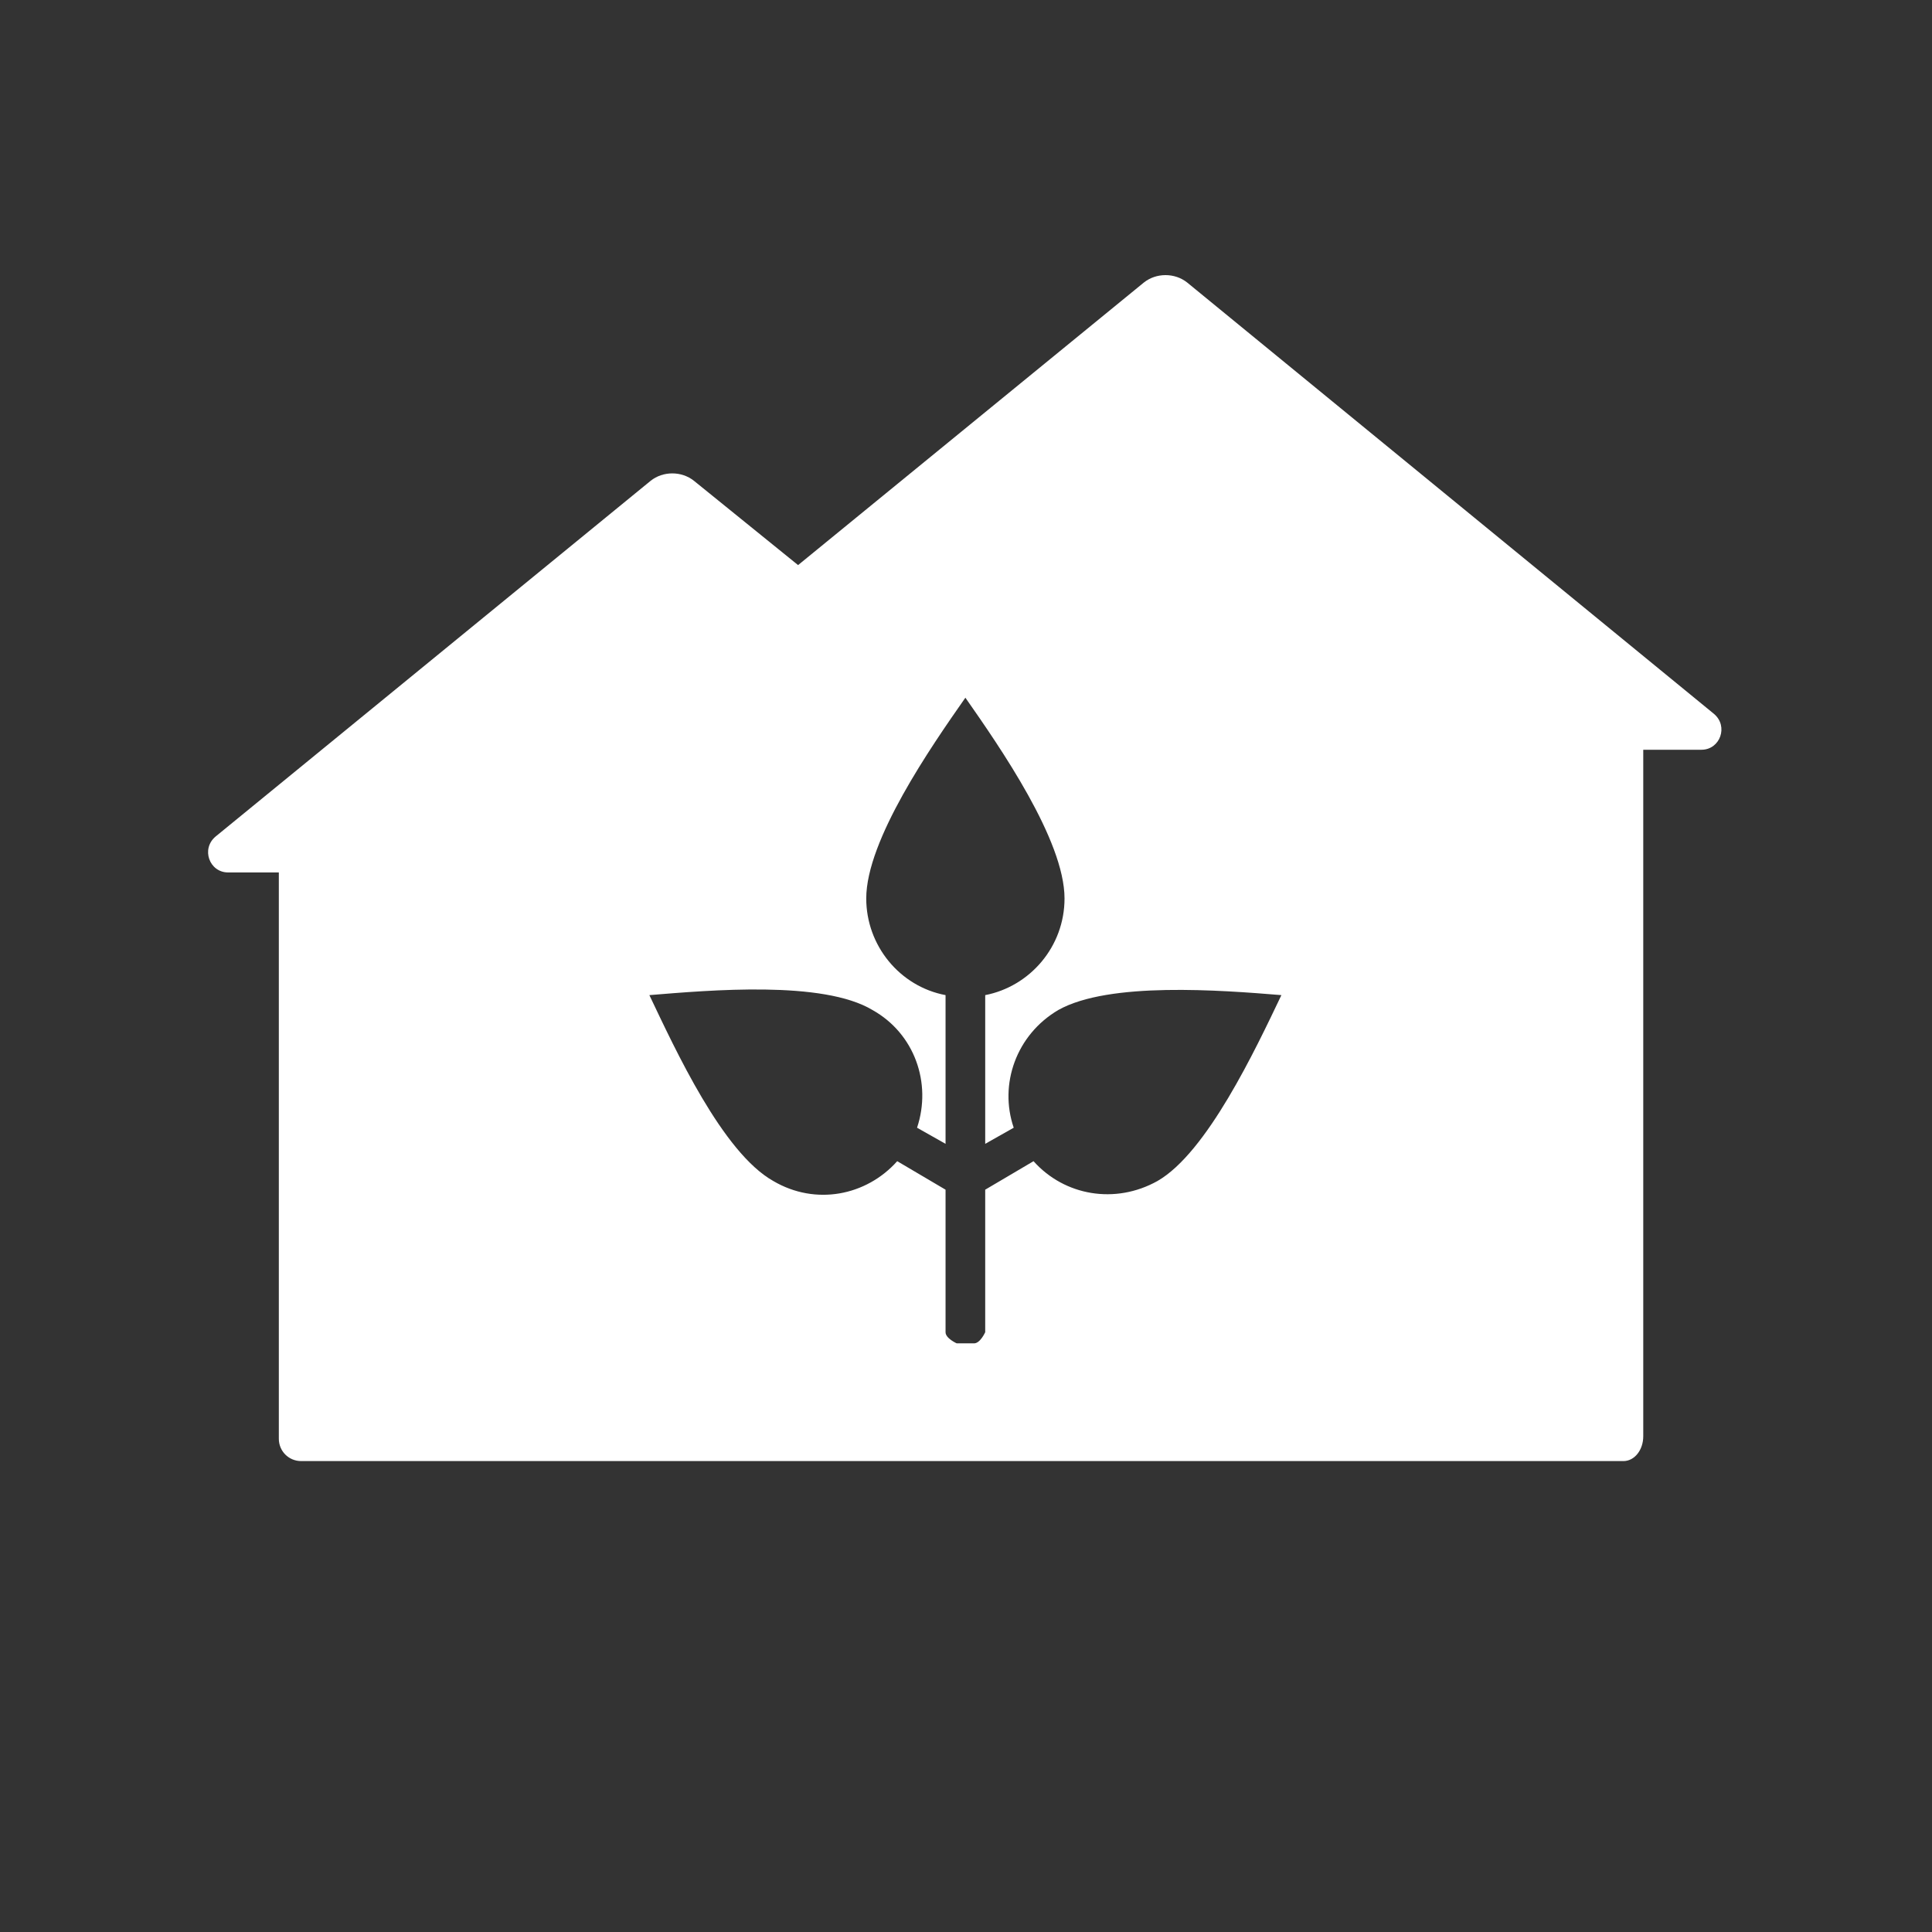 <?xml version="1.0" encoding="UTF-8"?>
<svg id="ICONS" xmlns="http://www.w3.org/2000/svg" viewBox="0 0 15.59 15.59">
  <rect x="0" y="0" width="15.59" height="15.59" fill="#333333" stroke="none"/>
  <defs>
    <style>
      .cls-1 {
        fill: #fff;
      }
    </style>
  </defs>
  <path class="cls-1" d="M13.83,5.76l-4.25-3.48c-.1-.08-.25-.08-.35,0l-2.79,2.28-.84-.68c-.1-.08-.25-.08-.35,0l-3.51,2.87c-.12.1-.05.29.1.29h.41v4.57c0,.1.08.18.18.18h10.67c.09,0,.16-.09.16-.2v-5.54s0,0,0,0h.47c.15,0,.22-.19.1-.29ZM9.34,9.53c-.34.19-.75.12-1-.16l-.39.23v1.15s-.04.09-.09.09h-.14s-.09-.04-.09-.09v-1.15l-.39-.23c-.25.28-.66.36-1,.16-.41-.23-.79-1.06-1-1.5.49-.04,1.4-.12,1.8.12.34.19.48.59.36.95l.23.13v-1.2c-.37-.07-.64-.4-.64-.78,0-.47.52-1.22.8-1.62.28.4.8,1.15.8,1.62,0,.39-.28.71-.64.78v1.2l.23-.13c-.12-.35.02-.75.36-.95.41-.23,1.31-.16,1.8-.12-.21.44-.6,1.27-1,1.5Z"/>
</svg>
